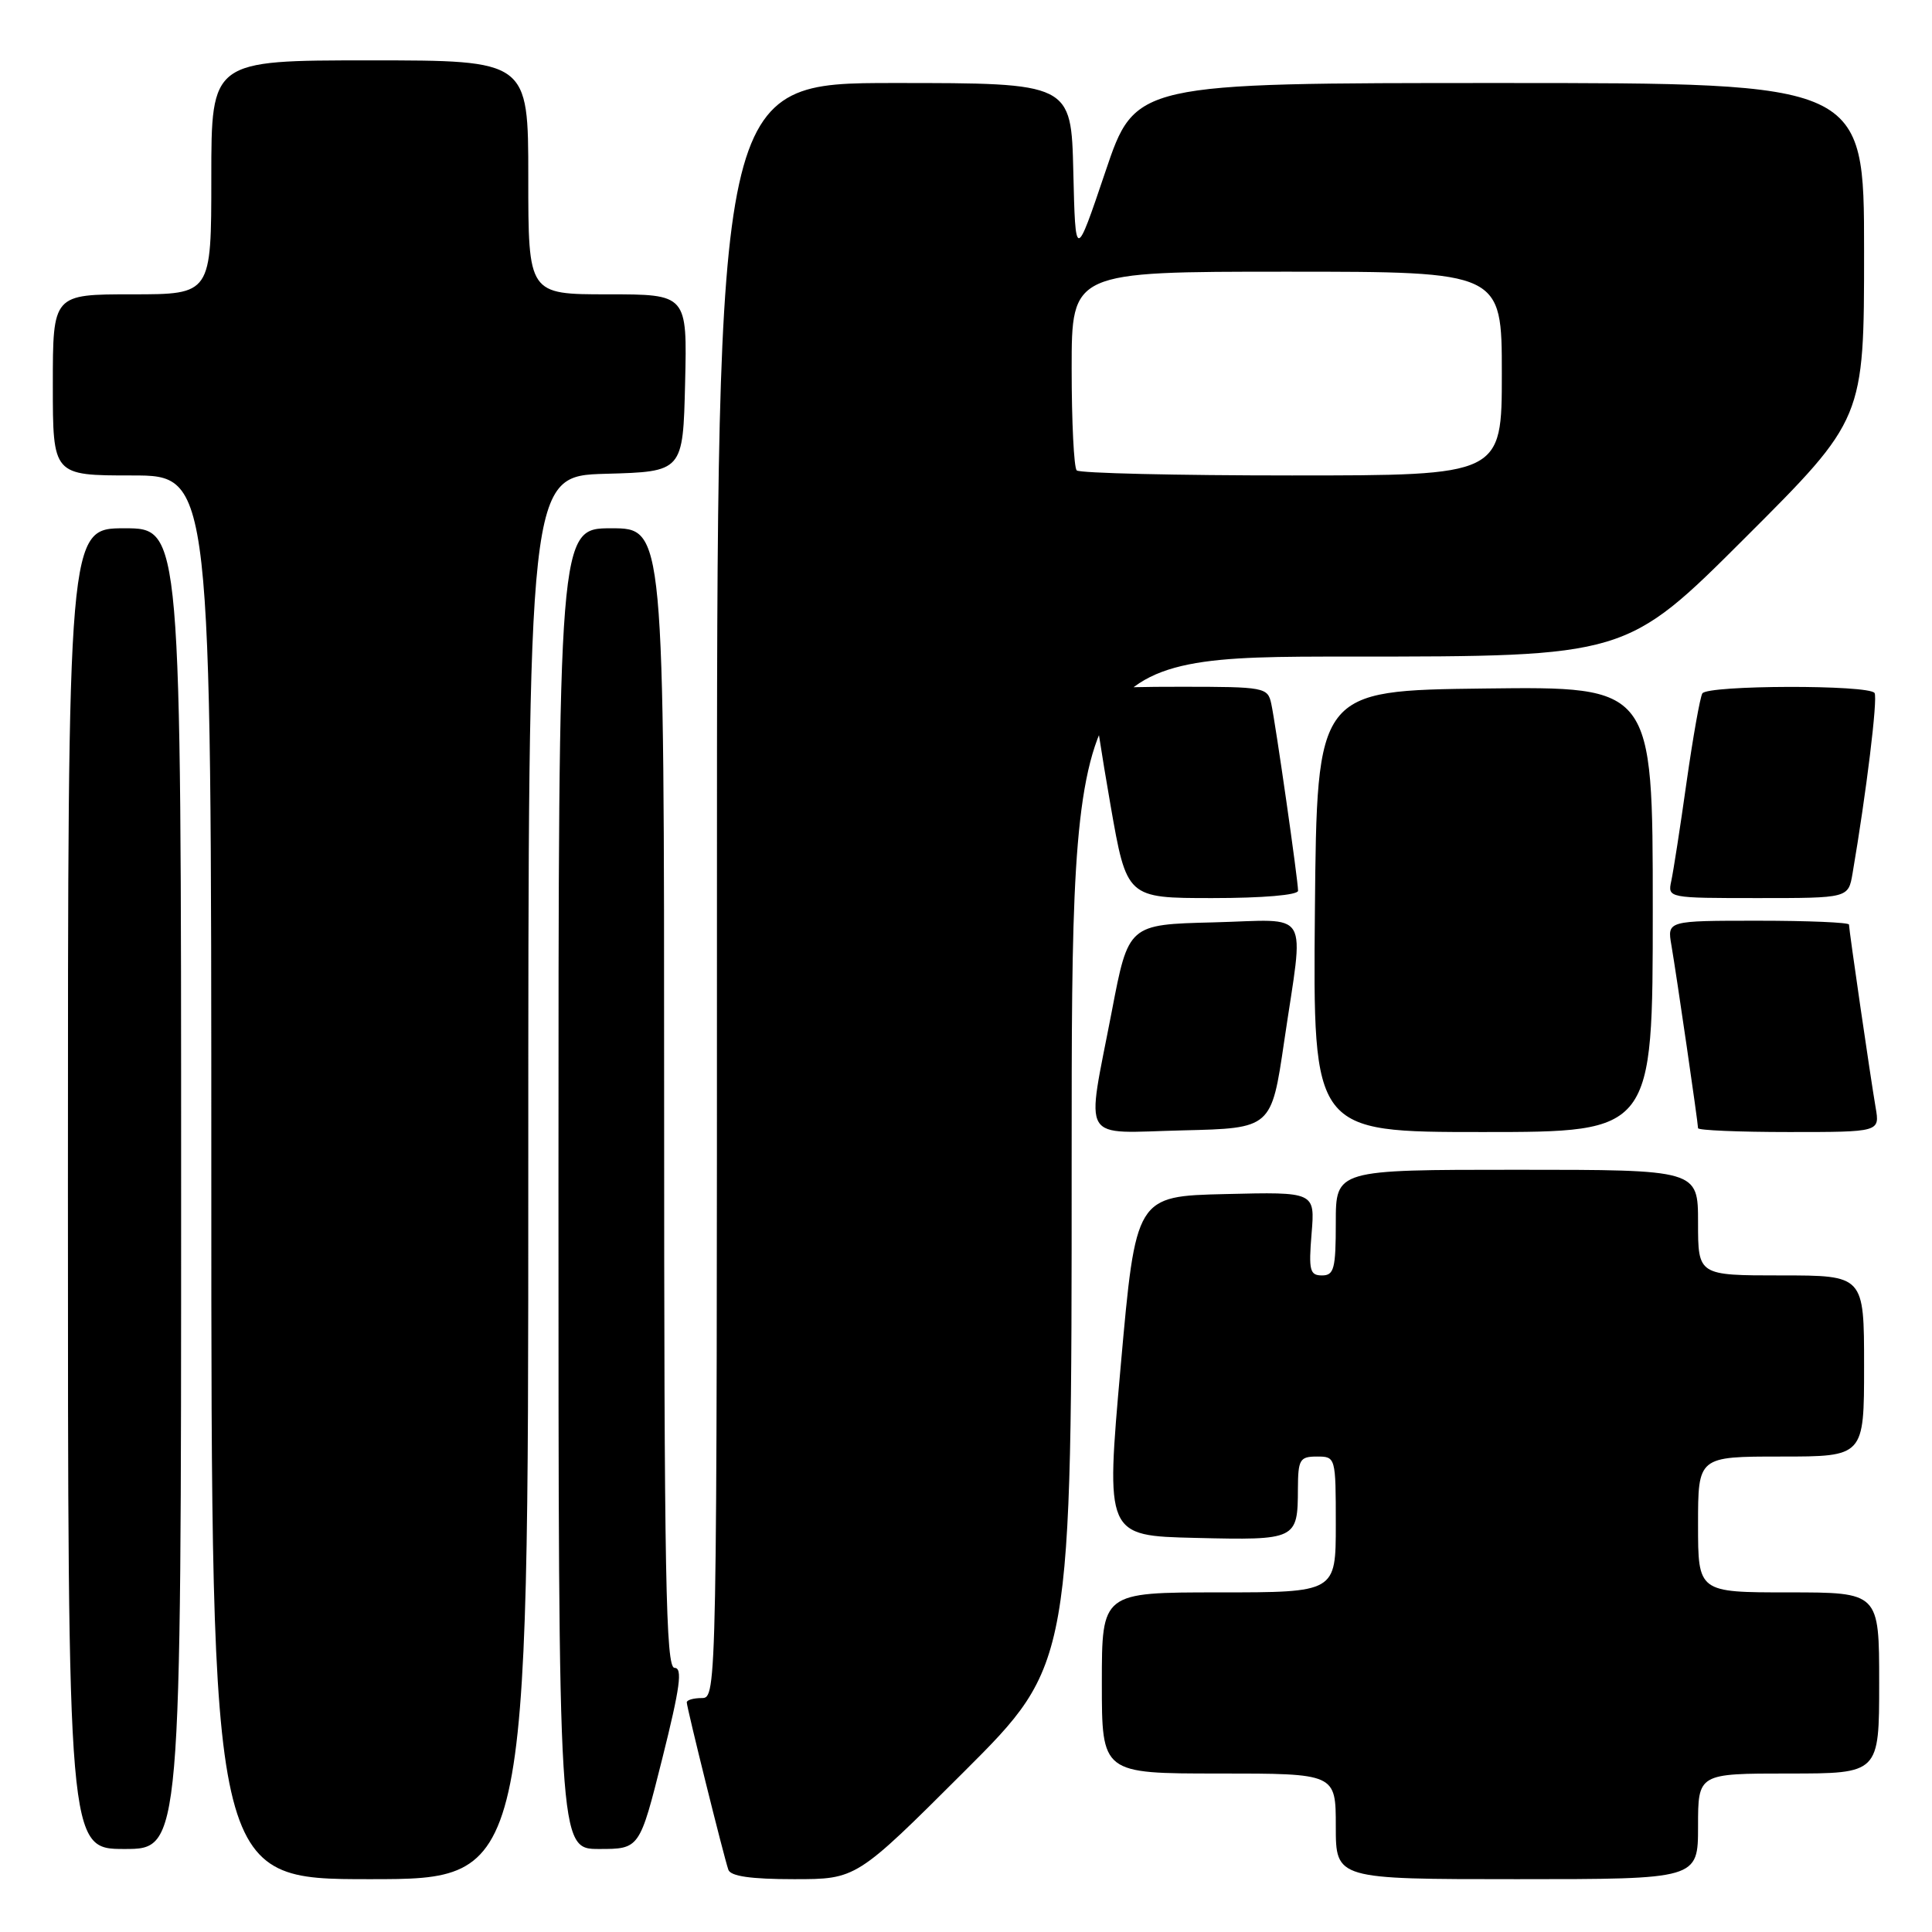 <?xml version="1.0" encoding="UTF-8" standalone="no"?>
<!DOCTYPE svg PUBLIC "-//W3C//DTD SVG 1.1//EN" "http://www.w3.org/Graphics/SVG/1.1/DTD/svg11.dtd" >
<svg xmlns="http://www.w3.org/2000/svg" xmlns:xlink="http://www.w3.org/1999/xlink" version="1.1" viewBox="0 0 256 256">
 <g >
 <path fill="currentColor"
d=" M 70.00 156.03 C 70.00 63.07 70.00 63.07 80.25 62.78 C 90.50 62.50 90.50 62.50 90.78 50.75 C 91.06 39.00 91.06 39.00 80.53 39.00 C 70.00 39.00 70.00 39.00 70.00 23.50 C 70.00 8.00 70.00 8.00 49.00 8.00 C 28.00 8.00 28.00 8.00 28.00 23.50 C 28.00 39.00 28.00 39.00 17.50 39.00 C 7.00 39.00 7.00 39.00 7.00 51.00 C 7.00 63.00 7.00 63.00 17.50 63.00 C 28.00 63.00 28.00 63.00 28.00 156.00 C 28.00 249.00 28.00 249.00 49.00 249.00 C 70.00 249.00 70.00 249.00 70.00 156.03 Z  M 127.74 234.76 C 142.00 220.53 142.00 220.53 142.00 153.76 C 142.00 87.00 142.00 87.00 178.74 87.00 C 215.48 87.00 215.48 87.00 231.24 71.26 C 247.00 55.52 247.00 55.52 247.00 33.26 C 247.00 11.00 247.00 11.00 198.72 11.00 C 150.43 11.00 150.43 11.00 146.47 22.75 C 142.50 34.50 142.50 34.50 142.22 22.75 C 141.94 11.00 141.94 11.00 118.47 11.00 C 95.00 11.00 95.00 11.00 95.00 118.00 C 95.00 224.33 94.99 225.00 93.00 225.00 C 91.90 225.00 91.00 225.26 91.00 225.57 C 91.00 226.26 95.90 245.99 96.51 247.75 C 96.80 248.61 99.49 249.00 105.21 249.00 C 113.47 249.00 113.47 249.00 127.74 234.76 Z  M 225.00 242.00 C 225.00 235.00 225.00 235.00 237.00 235.00 C 249.00 235.00 249.00 235.00 249.00 223.00 C 249.00 211.00 249.00 211.00 237.00 211.00 C 225.00 211.00 225.00 211.00 225.00 202.00 C 225.00 193.00 225.00 193.00 236.00 193.00 C 247.00 193.00 247.00 193.00 247.00 181.00 C 247.00 169.00 247.00 169.00 236.00 169.00 C 225.00 169.00 225.00 169.00 225.00 162.00 C 225.00 155.00 225.00 155.00 201.00 155.00 C 177.00 155.00 177.00 155.00 177.00 162.00 C 177.00 168.12 176.77 169.00 175.17 169.00 C 173.56 169.00 173.39 168.33 173.79 163.47 C 174.25 157.93 174.25 157.93 162.38 158.22 C 150.50 158.50 150.50 158.50 148.50 181.00 C 146.50 203.50 146.50 203.50 158.42 203.78 C 171.80 204.10 171.96 204.02 171.98 197.25 C 172.00 193.39 172.23 193.00 174.50 193.00 C 176.98 193.00 177.00 193.07 177.00 202.00 C 177.00 211.00 177.00 211.00 161.50 211.00 C 146.00 211.00 146.00 211.00 146.00 223.00 C 146.00 235.00 146.00 235.00 161.50 235.00 C 177.00 235.00 177.00 235.00 177.00 242.00 C 177.00 249.00 177.00 249.00 201.00 249.00 C 225.00 249.00 225.00 249.00 225.00 242.00 Z  M 24.00 157.50 C 24.00 70.00 24.00 70.00 16.50 70.00 C 9.00 70.00 9.00 70.00 9.00 157.50 C 9.00 245.00 9.00 245.00 16.50 245.00 C 24.00 245.00 24.00 245.00 24.00 157.50 Z  M 87.76 233.00 C 90.12 223.57 90.47 221.00 89.38 221.00 C 88.22 221.00 88.00 209.08 88.00 145.50 C 88.00 70.00 88.00 70.00 81.00 70.00 C 74.00 70.00 74.00 70.00 74.00 157.50 C 74.00 245.00 74.00 245.00 79.38 245.00 C 84.75 245.00 84.75 245.00 87.76 233.00 Z  M 170.16 138.00 C 172.80 120.04 173.90 121.89 160.76 122.22 C 149.52 122.50 149.52 122.50 147.32 134.00 C 143.91 151.75 142.93 150.11 156.74 149.78 C 168.47 149.50 168.47 149.50 170.16 138.00 Z  M 219.00 120.48 C 219.00 90.96 219.00 90.96 196.75 91.23 C 174.50 91.50 174.50 91.50 174.23 120.75 C 173.97 150.00 173.97 150.00 196.48 150.00 C 219.00 150.00 219.00 150.00 219.00 120.48 Z  M 248.53 146.75 C 247.85 142.79 245.00 123.21 245.00 122.51 C 245.00 122.23 239.58 122.00 232.95 122.00 C 220.91 122.00 220.91 122.00 221.47 125.25 C 222.15 129.21 225.00 148.79 225.00 149.49 C 225.00 149.77 230.42 150.00 237.05 150.00 C 249.09 150.00 249.09 150.00 248.53 146.75 Z  M 172.00 118.03 C 172.00 116.64 169.03 95.93 168.45 93.25 C 167.98 91.08 167.58 91.00 156.48 91.00 C 146.37 91.00 145.00 91.20 145.00 92.69 C 145.00 93.62 145.97 99.92 147.15 106.69 C 149.30 119.00 149.30 119.00 160.65 119.00 C 167.31 119.00 172.00 118.60 172.00 118.03 Z  M 245.47 115.75 C 247.29 105.10 248.83 92.54 248.39 91.83 C 247.70 90.71 226.26 90.77 225.57 91.88 C 225.27 92.37 224.33 97.66 223.48 103.63 C 222.64 109.61 221.72 115.51 221.45 116.75 C 220.97 118.99 221.04 119.00 232.94 119.00 C 244.91 119.00 244.91 119.00 245.47 115.75 Z  M 142.67 62.33 C 142.30 61.97 142.00 55.89 142.00 48.83 C 142.00 36.00 142.00 36.00 170.50 36.00 C 199.00 36.00 199.00 36.00 199.00 49.50 C 199.00 63.00 199.00 63.00 171.17 63.00 C 155.86 63.00 143.03 62.70 142.67 62.33 Z "/>
</g>
</svg>